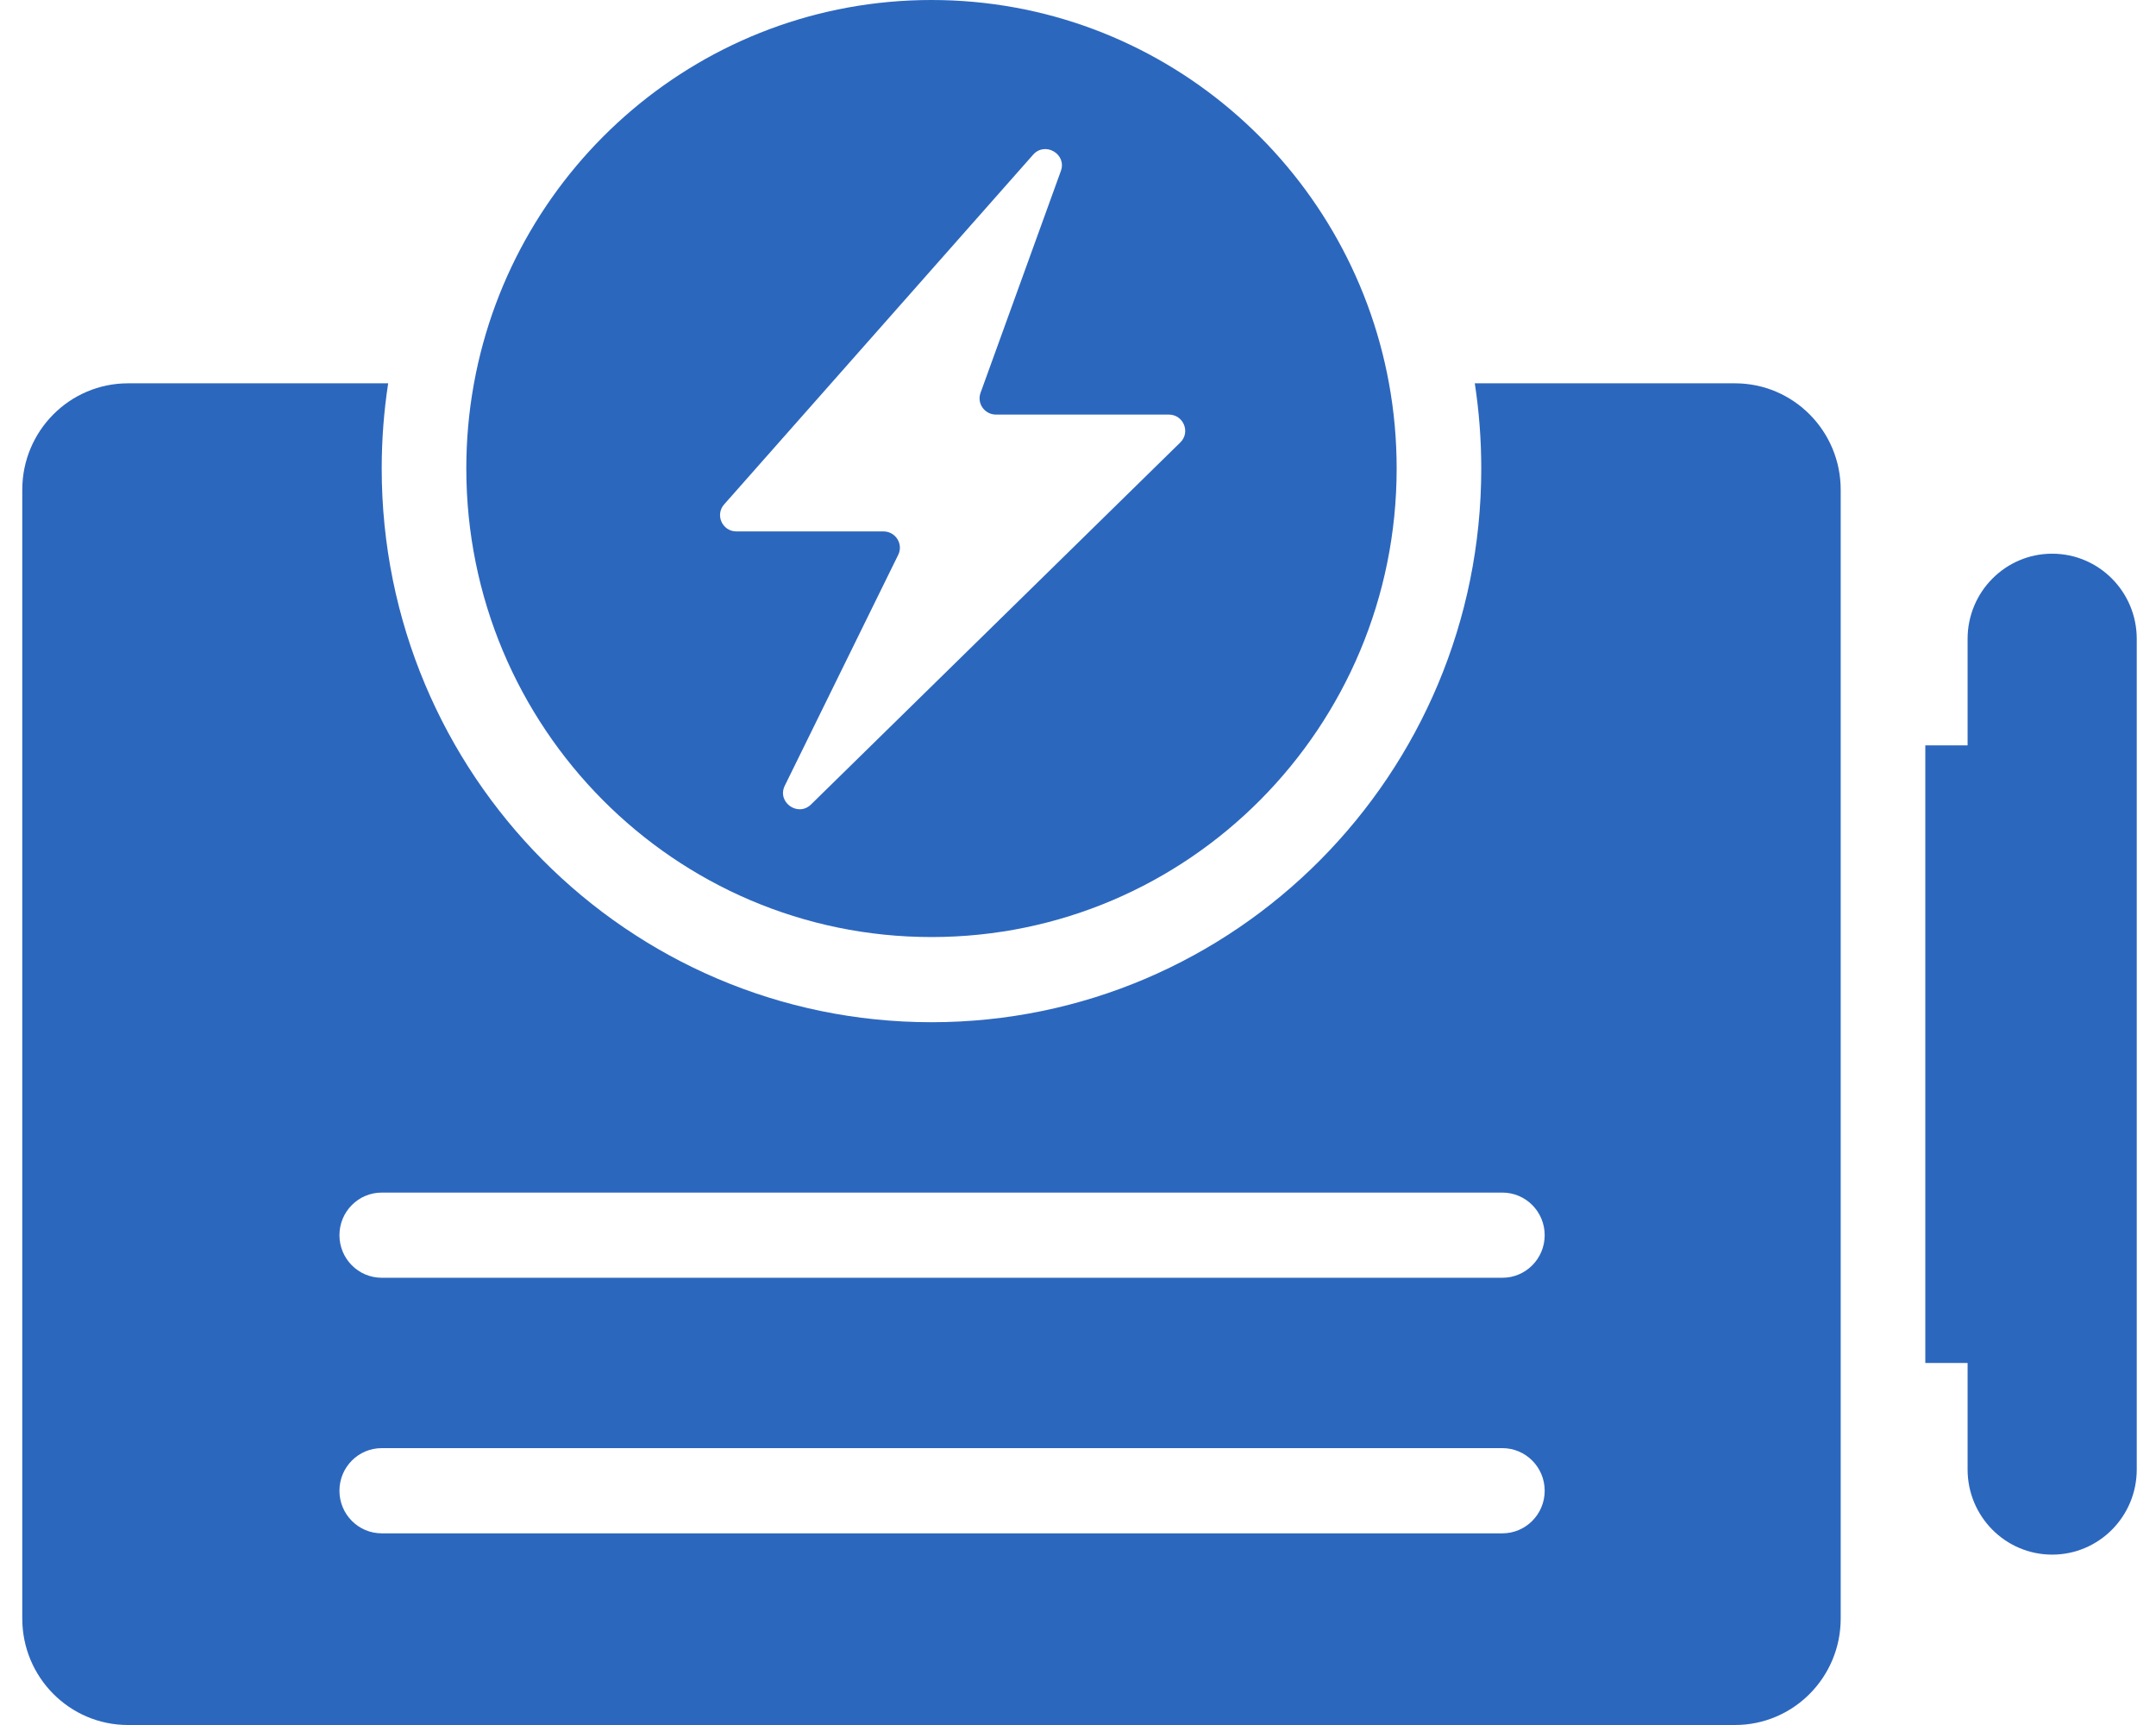 <svg width="70" height="56" viewBox="0 0 70 56" fill="none" xmlns="http://www.w3.org/2000/svg">
<path fill-rule="evenodd" clip-rule="evenodd" d="M45.346 15.21C45.346 23.61 38.584 30.42 30.243 30.42C21.902 30.42 15.14 23.61 15.14 15.21C15.14 14.291 15.22 13.391 15.376 12.517L15.389 12.444C16.68 5.365 22.839 0 30.243 0C37.647 0 43.806 5.365 45.097 12.444C45.261 13.341 45.346 14.265 45.346 15.21ZM23.911 17.252H28.684C29.078 17.252 29.335 17.661 29.163 18.012L25.48 25.507C25.218 26.042 25.907 26.533 26.333 26.115L38.322 14.363C38.66 14.031 38.424 13.459 37.948 13.459H32.337C31.968 13.459 31.711 13.096 31.836 12.752L34.444 5.55C34.642 5.001 33.929 4.584 33.542 5.023L23.511 16.375C23.209 16.717 23.454 17.252 23.911 17.252Z" fill="#2C67BE"/>
<path fill-rule="evenodd" clip-rule="evenodd" d="M30.243 33.185C40.101 33.185 48.093 25.137 48.093 15.21C48.093 14.269 48.021 13.346 47.883 12.444H56.331C58.227 12.444 59.763 13.992 59.763 15.901V52.543C59.763 54.452 58.227 56 56.331 56H4.155C2.26 56 0.723 54.452 0.723 52.543V15.901C0.723 13.992 2.26 12.444 4.155 12.444H12.603C12.465 13.346 12.393 14.269 12.393 15.21C12.393 25.137 20.385 33.185 30.243 33.185ZM12.393 38.716C11.635 38.716 11.021 39.335 11.021 40.099C11.021 40.862 11.635 41.481 12.393 41.481H48.779C49.537 41.481 50.152 40.862 50.152 40.099C50.152 39.335 49.537 38.716 48.779 38.716H12.393ZM11.021 48.395C11.021 47.631 11.635 47.012 12.393 47.012H48.779C49.537 47.012 50.152 47.631 50.152 48.395C50.152 49.159 49.537 49.778 48.779 49.778H12.393C11.635 49.778 11.021 49.159 11.021 48.395Z" fill="#2C67BE"/>
<path d="M62.51 24.198V44.247H63.883V47.704C63.883 49.231 65.112 50.469 66.629 50.469C68.145 50.469 69.375 49.231 69.375 47.704V20.741C69.375 19.213 68.145 17.975 66.629 17.975C65.112 17.975 63.883 19.213 63.883 20.741V24.198H62.51Z" fill="#2C67BE"/>
</svg>
